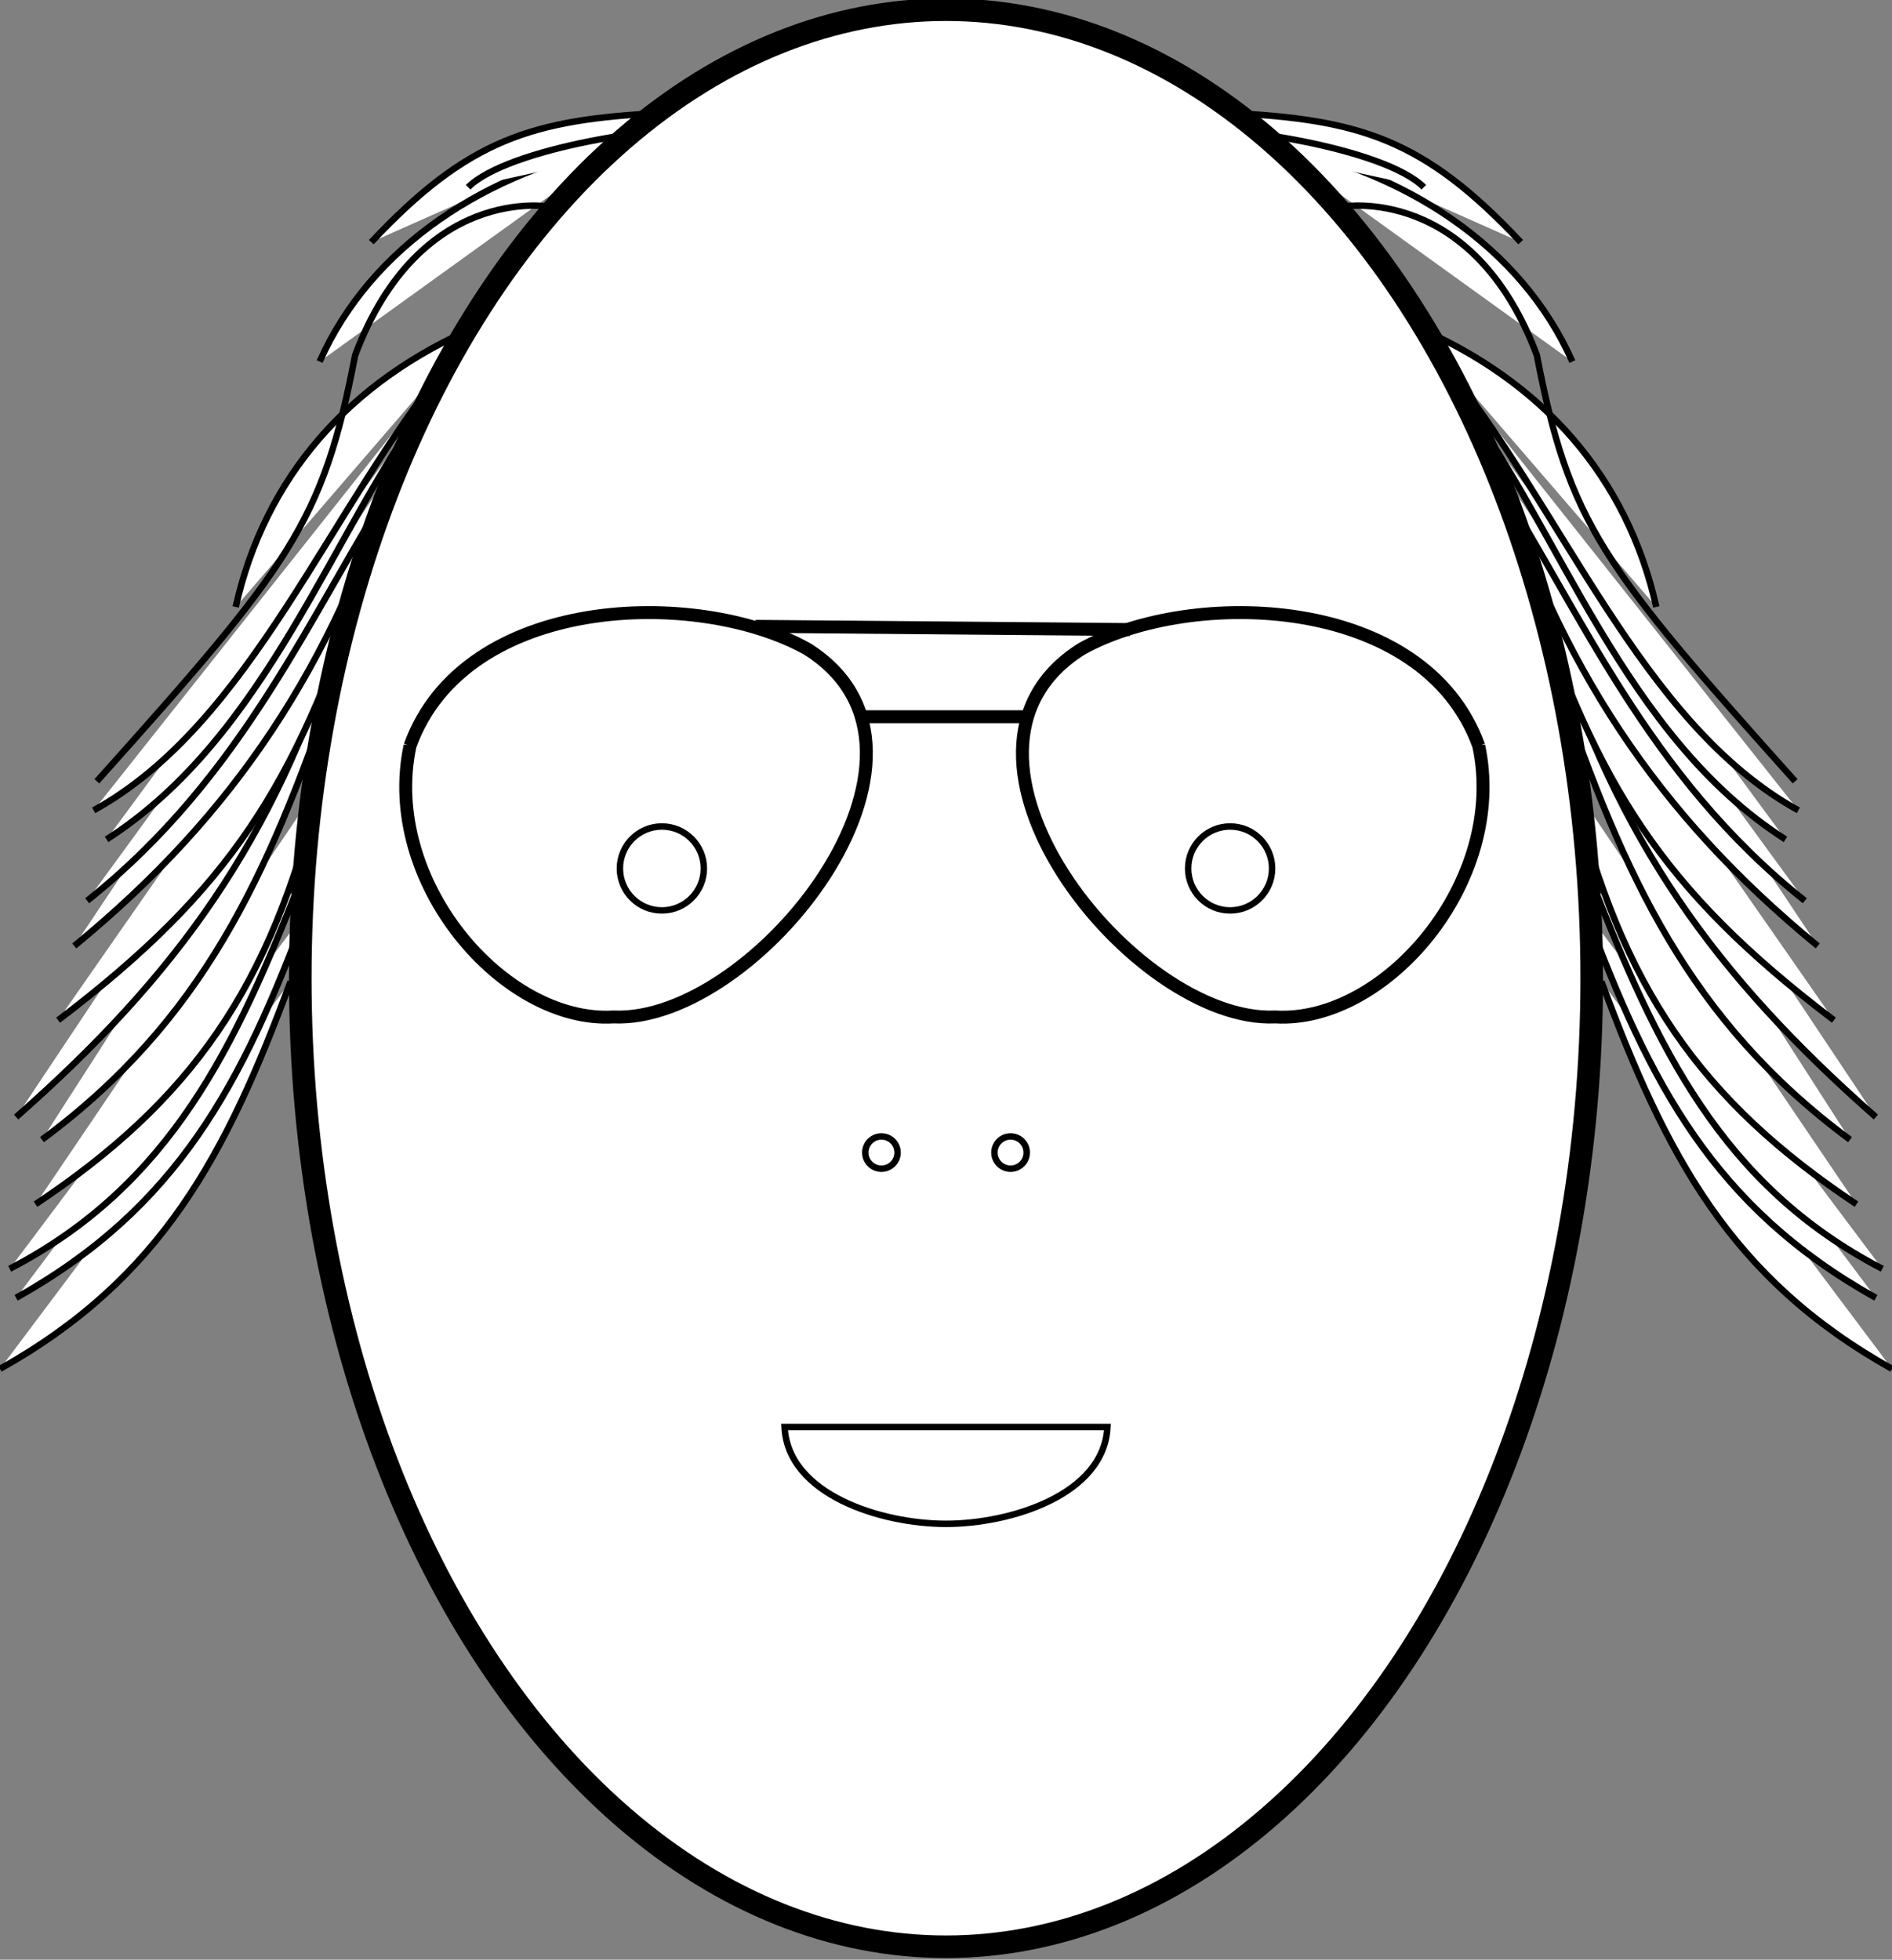 <?xml version="1.0" encoding="UTF-8"?>
<svg version="1.1" xmlns="http://www.w3.org/2000/svg" xmlns:xlink="http://www.w3.org/1999/xlink"
width="586" height="607" viewBox="0 0 586 607"
fill="#fff" stroke="#000" stroke-width="2">
<rect x="0" y="0" width="586" height="607" fill="#808080" stroke="none"/>
<g id="cheuveux">
 <path d="m90 304c-20 54-40 92-90 120"/>
 <path d="m95 282c-20 54-40 92-90 120"/>
 <path d="m93 273c-20 51-40 94-90 120"/>
 <path d="m99 243c-15 63-40 98-88 130"/>
 <path d="m205 35c-40 2-60 8-90 40"/>
 <path d="m192 45c-41 8-77 31-93 67"/>
 <path d="m103 213c-20 58-40 103-90 140"/>
 <path d="m105 196c-20 64-50 106-100 150"/>
 <path d="m112 181c-21 62-40 94-94 135"/>
 <path d="m148 101c-40 17-66 47-75 87"/>
 <path d="m170 64s-40-7-60 46c-10 52-20 65-80 132" fill="none"/>
 <path d="m123 143c-20 63-50 109-100 150"/>
 <path d="m227 40c-21-2-70 6-82 18"/>
 <path d="m124 146c-28 44-48 94-97 133"/>
 <path d="m133 124c-30 40-50 104-100 136"/>
 <path d="m140 111c-38 46-62 113-111 140"/>
</g>
<use transform="matrix(-1 0 0 1 586 0)" xlink:href="#cheuveux"/>
<ellipse id="crane" cx="293" cy="303" rx="200" ry="300" stroke-width="7"/>
<g transform="translate(13 -26)" stroke-width="4">
 <path d="m114 257c17-47 89-49 123-30 51 32-16 116-60 114-34 2-72-42-63-84z"/>
 <g transform="matrix(-1,0,0,1,559,0)">
  <path d="m114 257c17-47 89-49 123-30 51 32-16 116-60 114-34 2-72-42-63-84z"/>
 </g>
 <path d="m221 220 116 1"/>
 <path d="m254 248h50"/>
</g>
<circle cx="273" cy="357" r="5"/>
<circle cx="313" cy="357" r="5"/>
<circle cx="205" cy="269" r="13"/>
<circle cx="381" cy="269" r="13"/>
<path d="m243 442c1 21 30 30 50 30s49-9 50-30z"/>
</svg>
